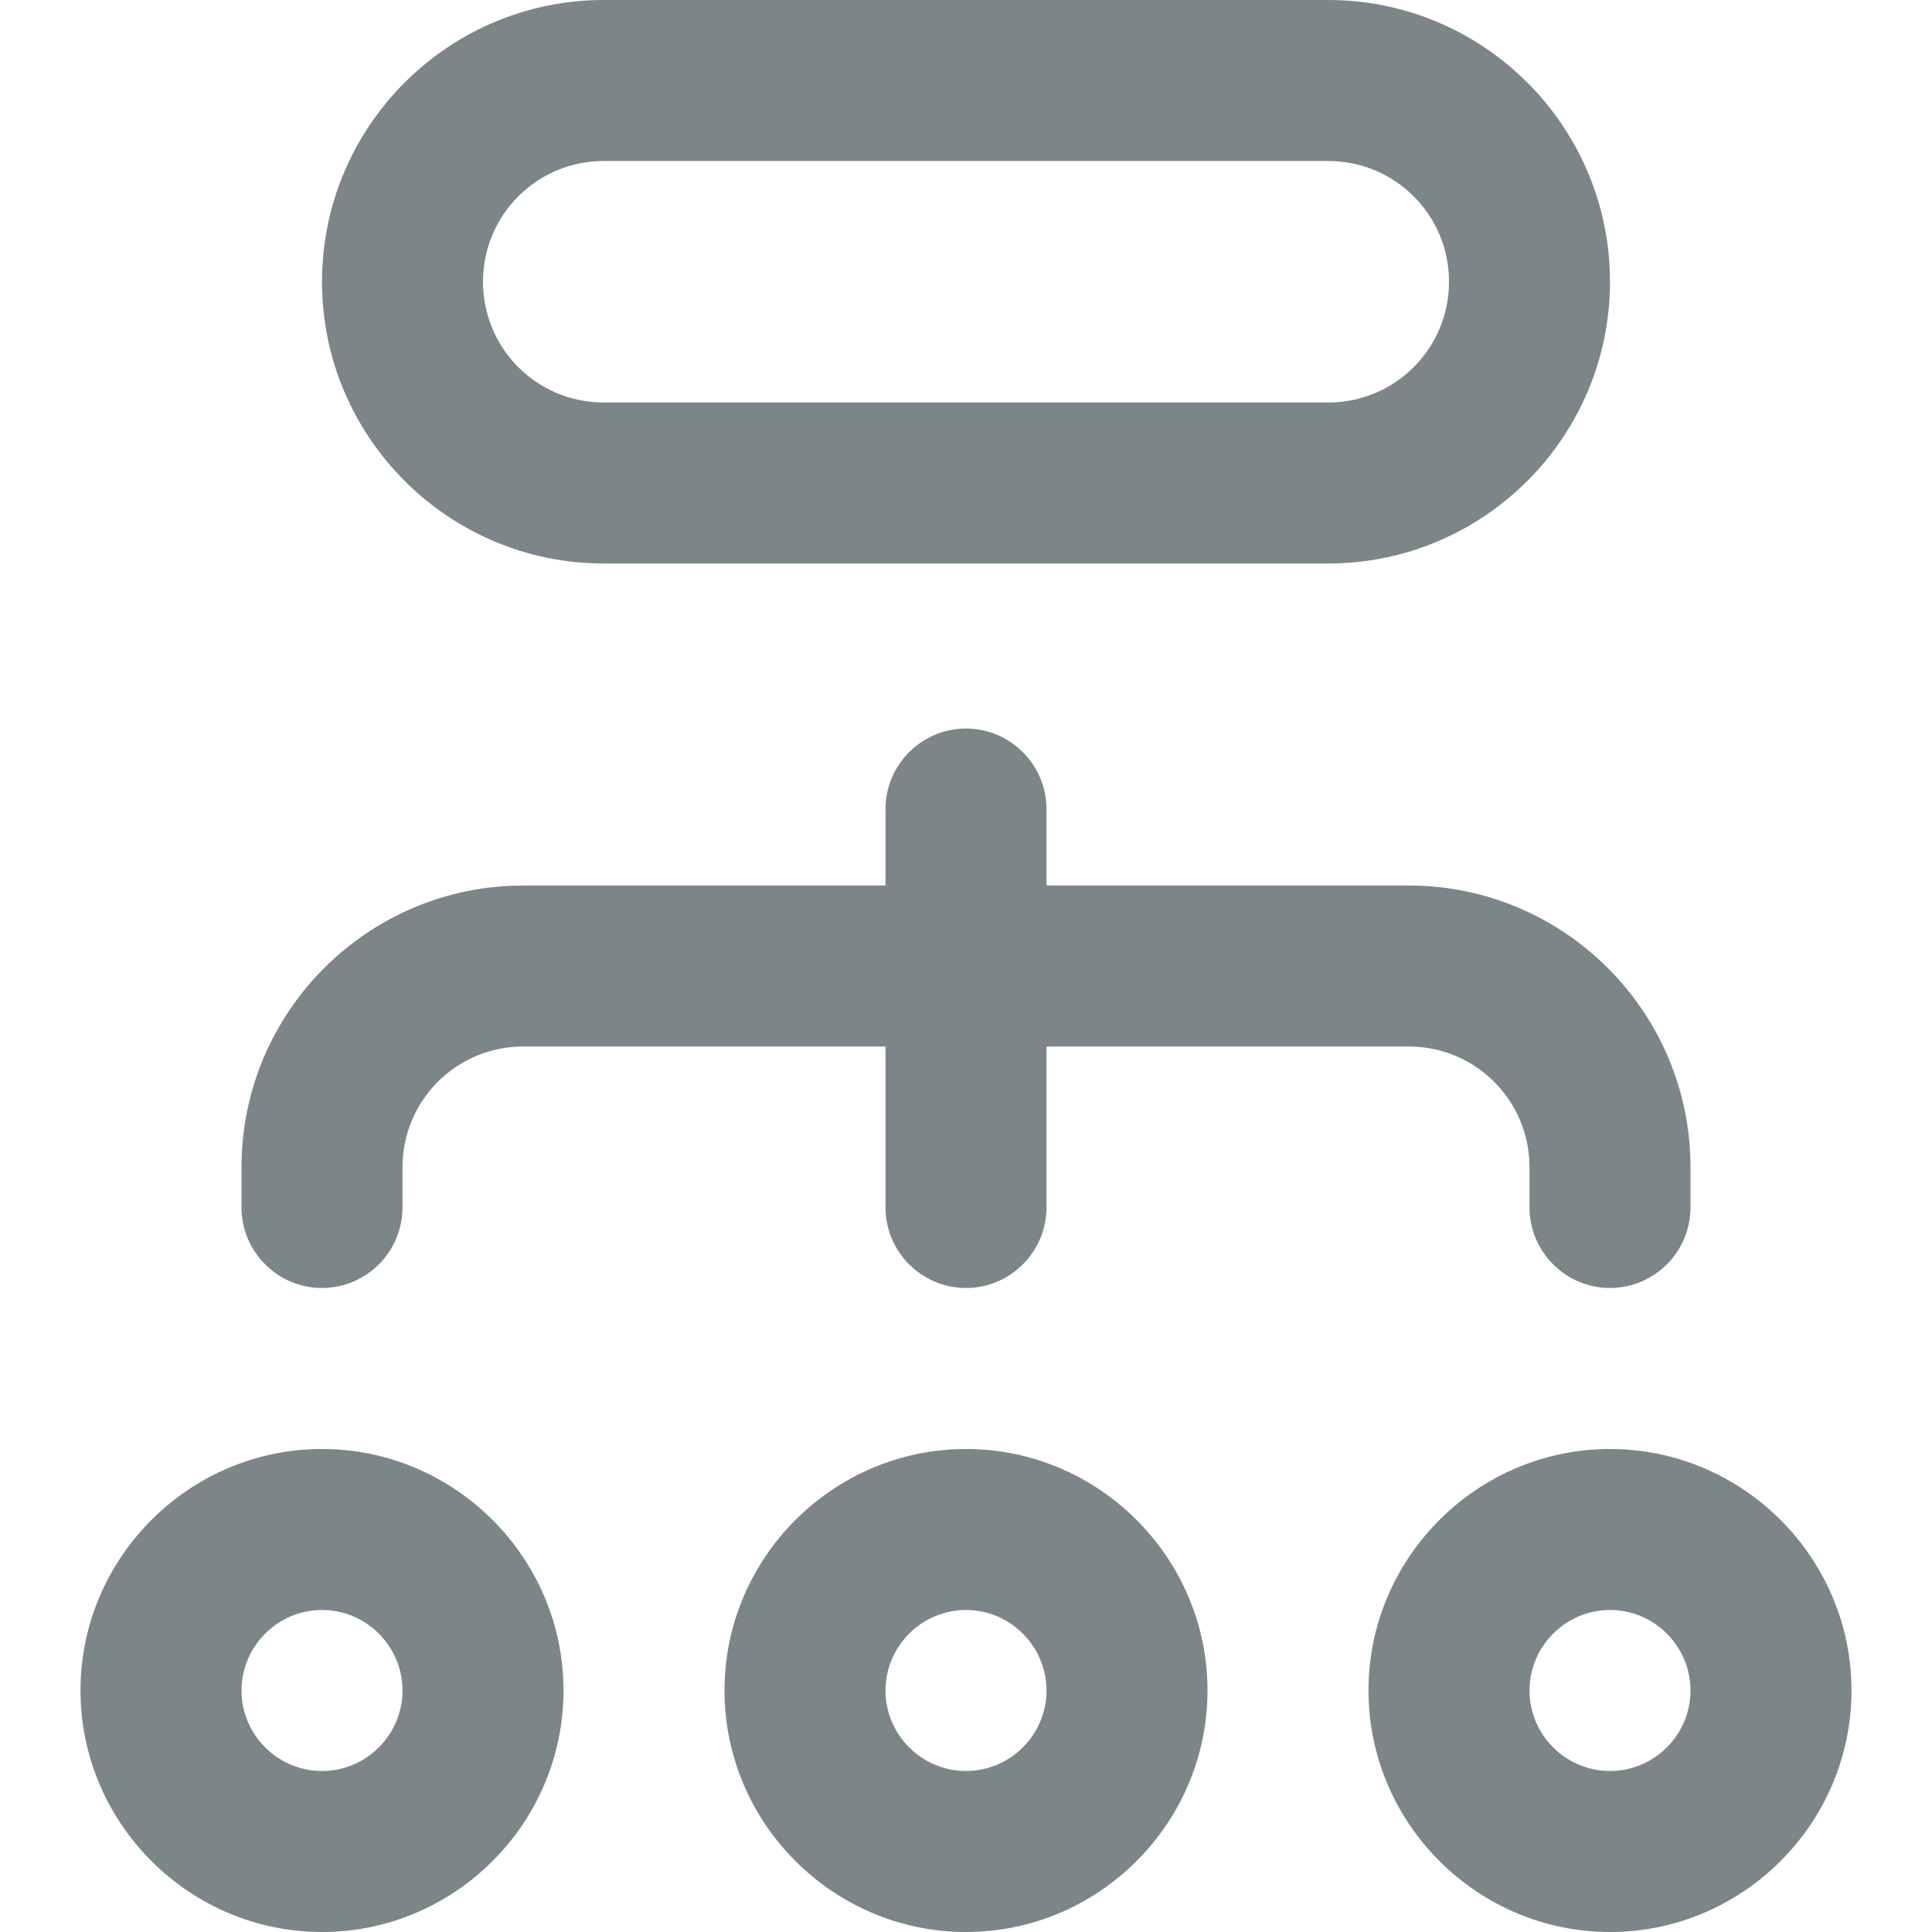 <svg width="12" height="12" viewBox="0 0 12 12" fill="none" xmlns="http://www.w3.org/2000/svg">
<path d="M3.75 3.5H8.25C9.215 3.5 10 2.715 10 1.75C10 0.785 9.215 0 8.25 0H3.75C2.785 0 2 0.785 2 1.75C2 2.715 2.785 3.5 3.75 3.5ZM3.75 1H8.25C8.665 1 9 1.335 9 1.75C9 2.165 8.665 2.5 8.25 2.5H3.75C3.335 2.5 3 2.165 3 1.75C3 1.335 3.335 1 3.75 1ZM2 8C2.275 8 2.5 7.775 2.5 7.5V7.25C2.5 6.835 2.835 6.5 3.25 6.5H5.5V7.5C5.5 7.775 5.725 8 6 8C6.275 8 6.5 7.775 6.5 7.5V6.5H8.75C9.165 6.5 9.5 6.835 9.5 7.25V7.5C9.5 7.775 9.725 8 10 8C10.275 8 10.5 7.775 10.5 7.5V7.25C10.5 6.285 9.715 5.5 8.75 5.5H6.5V5.025C6.5 4.75 6.275 4.525 6 4.525C5.725 4.525 5.5 4.75 5.5 5.025V5.5H3.25C2.285 5.5 1.5 6.285 1.5 7.25V7.5C1.5 7.775 1.725 8 2 8ZM6 9C5.175 9 4.5 9.675 4.5 10.5C4.5 11.325 5.175 12 6 12C6.825 12 7.5 11.325 7.5 10.5C7.5 9.675 6.825 9 6 9ZM6 11C5.725 11 5.5 10.775 5.5 10.5C5.5 10.225 5.725 10 6 10C6.275 10 6.5 10.225 6.5 10.5C6.5 10.775 6.275 11 6 11ZM2 9C1.175 9 0.5 9.675 0.5 10.5C0.5 11.325 1.175 12 2 12C2.825 12 3.5 11.325 3.5 10.5C3.5 9.675 2.825 9 2 9ZM2 11C1.725 11 1.5 10.775 1.5 10.5C1.5 10.225 1.725 10 2 10C2.275 10 2.5 10.225 2.5 10.5C2.5 10.775 2.275 11 2 11ZM10 9C9.175 9 8.5 9.675 8.5 10.5C8.5 11.325 9.175 12 10 12C10.825 12 11.5 11.325 11.5 10.5C11.5 9.675 10.825 9 10 9ZM10 11C9.725 11 9.5 10.775 9.5 10.5C9.5 10.225 9.725 10 10 10C10.275 10 10.5 10.225 10.5 10.5C10.5 10.775 10.275 11 10 11Z" fill="#7C8689"/>
</svg>
